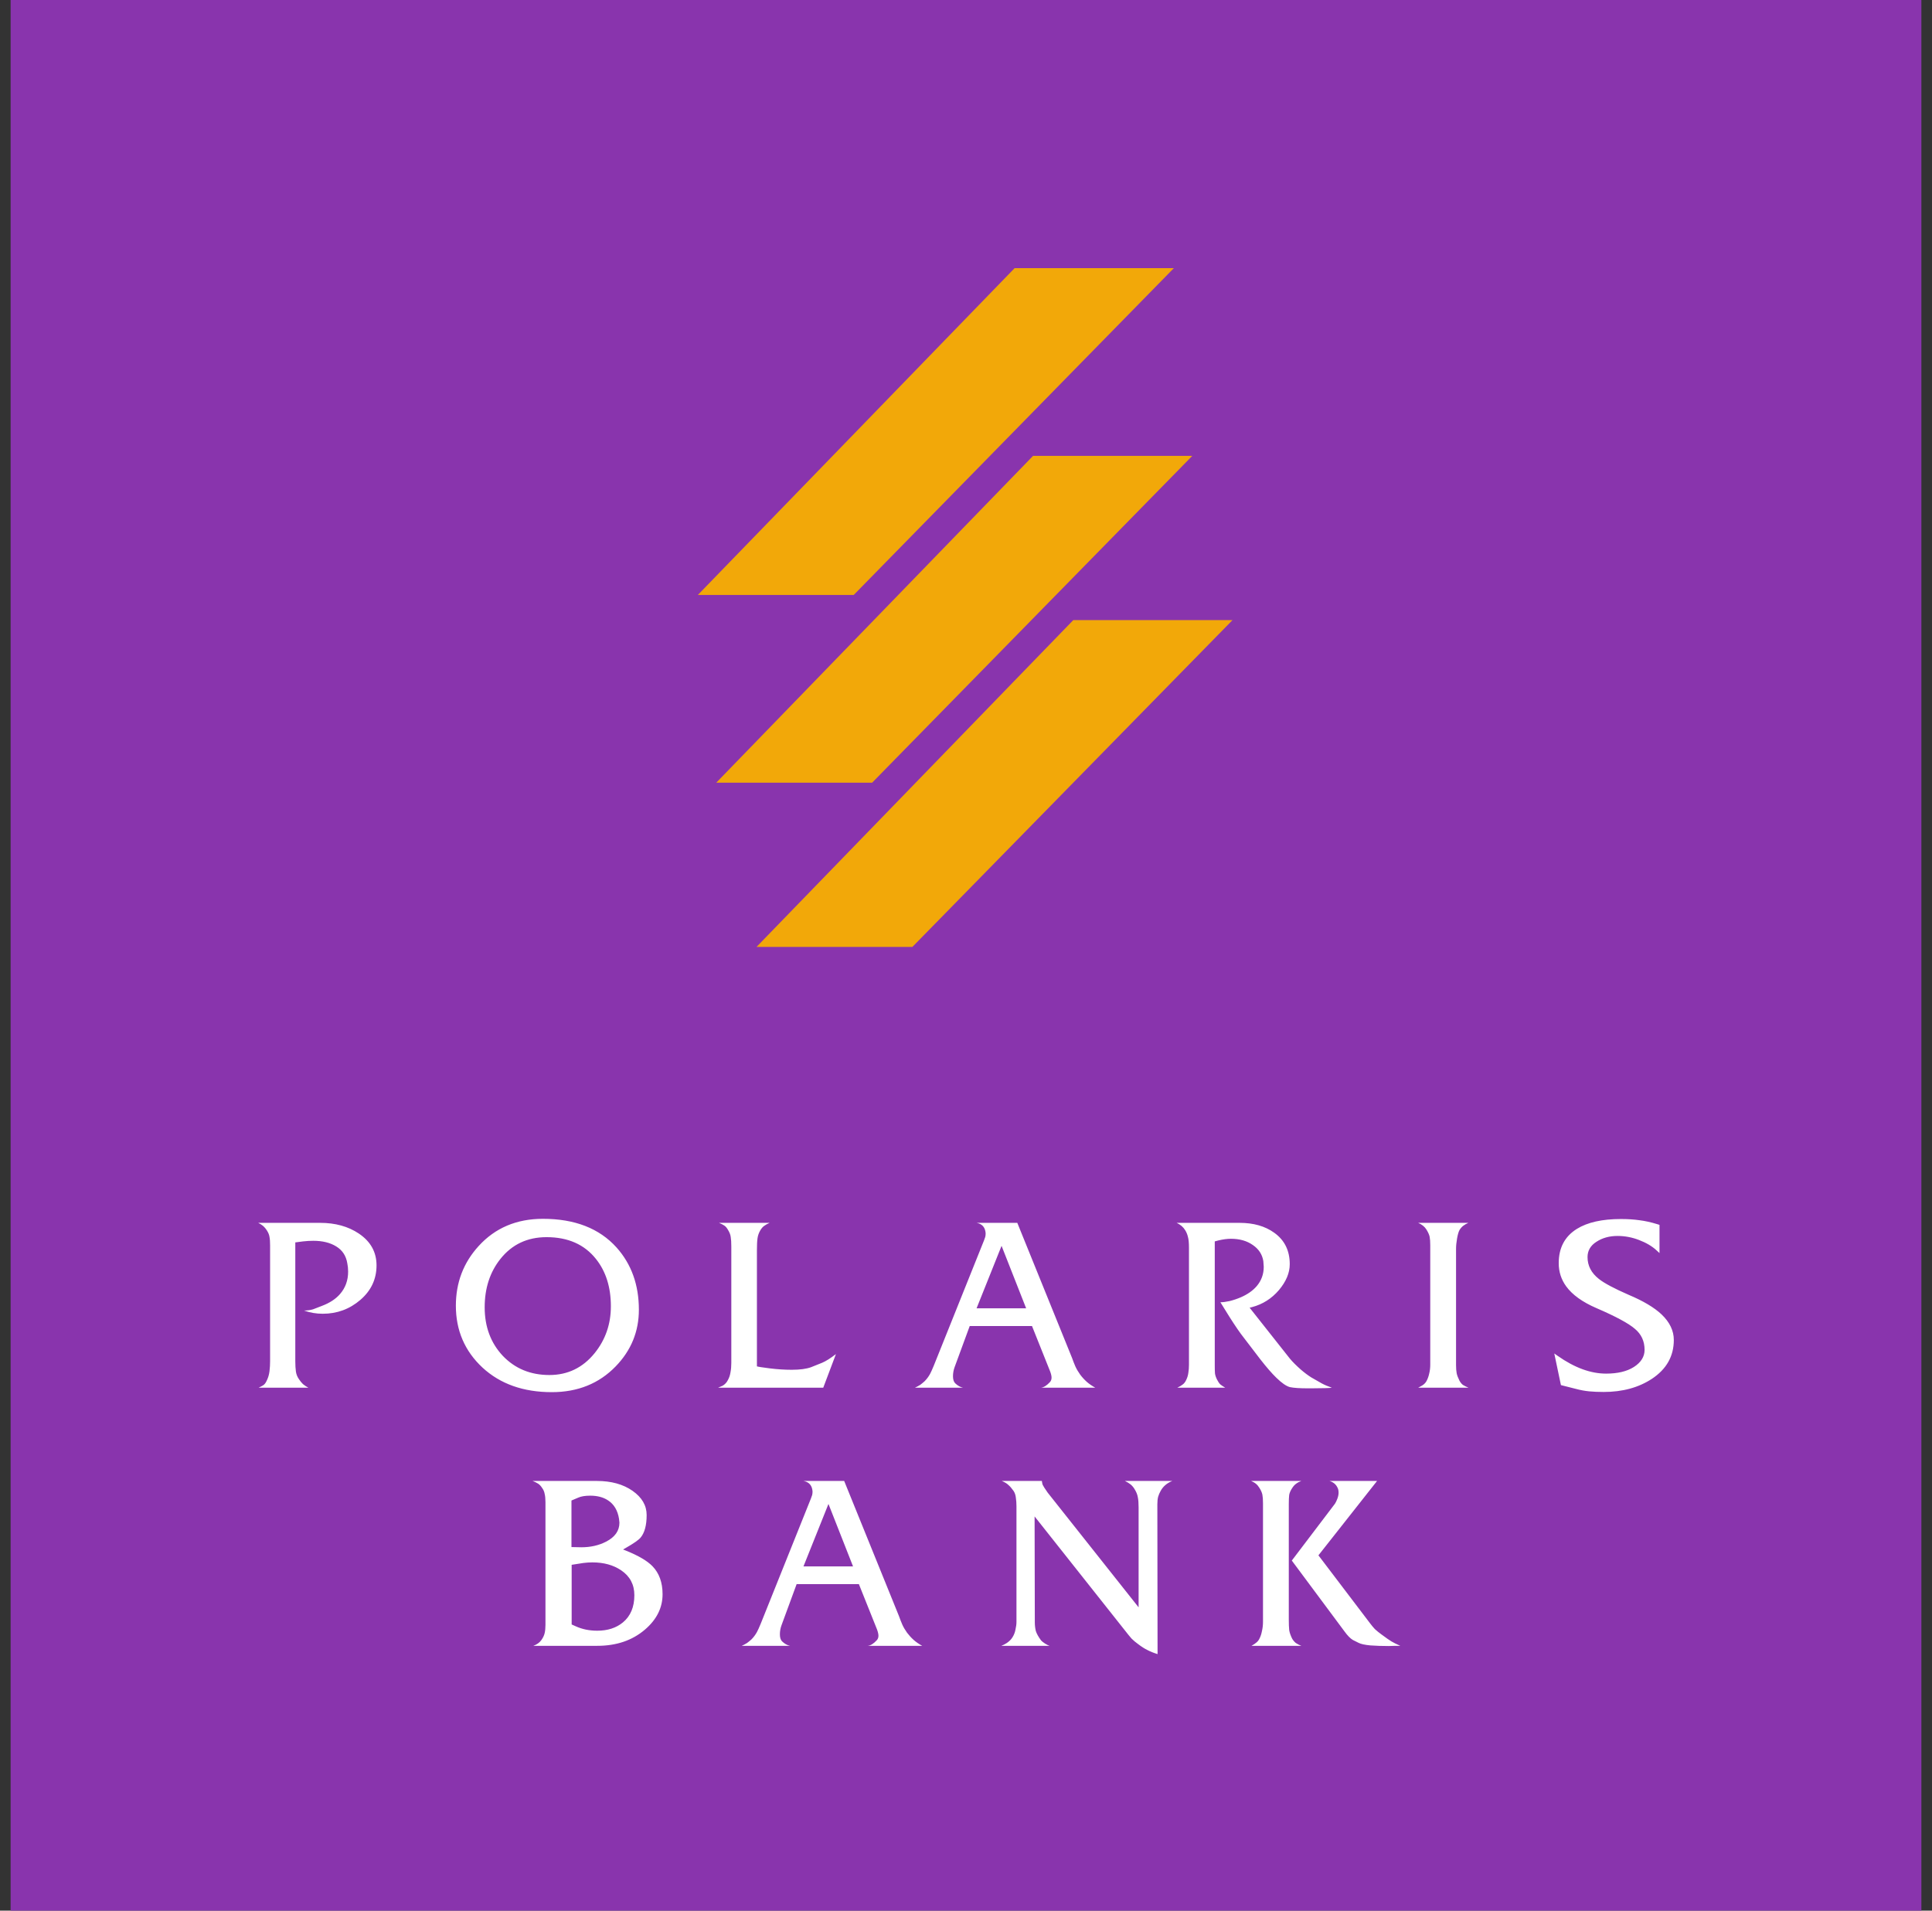 <svg width="91" height="90" viewBox="0 0 91 90" fill="none" xmlns="http://www.w3.org/2000/svg">
<rect x="0" y="0" width="91" height="90" fill="#333333" stroke="none"/>
<path d="M0.5 0H90.5V90H0.5V0Z" fill="#8934AD"/>
<path d="M17.735 59.605C17.735 60.251 17.482 60.792 16.976 61.229C16.469 61.666 15.878 61.884 15.2 61.884C14.897 61.884 14.602 61.834 14.318 61.732C14.476 61.732 14.618 61.713 14.745 61.675C14.77 61.669 14.909 61.615 15.162 61.514C15.53 61.375 15.815 61.188 16.017 60.954C16.27 60.663 16.397 60.311 16.397 59.9C16.397 59.761 16.384 59.631 16.359 59.511C16.302 59.156 16.128 58.89 15.837 58.713C15.552 58.536 15.191 58.447 14.754 58.447C14.602 58.447 14.441 58.457 14.27 58.476L13.909 58.523V64.125C13.909 64.308 13.919 64.47 13.938 64.609C13.957 64.742 14.007 64.865 14.09 64.979C14.14 65.055 14.2 65.128 14.27 65.198C14.349 65.263 14.435 65.32 14.526 65.368H12.181C12.308 65.305 12.384 65.264 12.409 65.245C12.472 65.201 12.53 65.119 12.58 64.998C12.637 64.878 12.675 64.742 12.694 64.59C12.713 64.432 12.722 64.273 12.722 64.115V58.789V58.666C12.722 58.495 12.713 58.362 12.694 58.267C12.681 58.166 12.637 58.058 12.561 57.944C12.516 57.874 12.461 57.81 12.4 57.754C12.343 57.703 12.264 57.653 12.162 57.602H15.077C15.792 57.602 16.4 57.77 16.9 58.105C17.457 58.479 17.735 58.979 17.735 59.605ZM30.092 61.694C30.092 62.72 29.729 63.609 29.001 64.362C28.216 65.172 27.213 65.577 25.991 65.577C24.649 65.577 23.561 65.191 22.725 64.419C21.89 63.641 21.472 62.669 21.472 61.504C21.472 60.416 21.829 59.479 22.545 58.694C23.323 57.84 24.333 57.412 25.573 57.412C27.073 57.412 28.229 57.862 29.039 58.761C29.741 59.545 30.092 60.523 30.092 61.694ZM28.773 61.533C28.773 60.634 28.539 59.89 28.07 59.302C27.526 58.618 26.75 58.276 25.744 58.276C24.839 58.276 24.114 58.618 23.57 59.302C23.076 59.922 22.829 60.682 22.829 61.58C22.829 62.498 23.114 63.261 23.684 63.868C24.26 64.47 24.991 64.77 25.877 64.77C26.738 64.77 27.447 64.429 28.004 63.745C28.516 63.112 28.773 62.375 28.773 61.533ZM39.374 63.783L38.776 65.368H33.82C33.889 65.337 33.962 65.305 34.038 65.274C34.145 65.211 34.231 65.119 34.285 65.008C34.348 64.893 34.39 64.767 34.408 64.638C34.434 64.504 34.446 64.359 34.446 64.201V58.855V58.723C34.446 58.526 34.437 58.375 34.418 58.267C34.405 58.159 34.361 58.045 34.285 57.925C34.234 57.837 34.18 57.773 34.123 57.735C34.073 57.697 33.987 57.653 33.867 57.602H36.25C36.136 57.653 36.051 57.7 35.994 57.745C35.937 57.783 35.88 57.846 35.823 57.935C35.747 58.061 35.699 58.191 35.681 58.324C35.661 58.457 35.652 58.65 35.652 58.903V64.362C35.709 64.381 35.911 64.413 36.26 64.457C36.614 64.501 36.959 64.523 37.294 64.523C37.681 64.523 37.984 64.482 38.206 64.4C38.38 64.332 38.554 64.262 38.728 64.191C38.905 64.115 39.12 63.979 39.374 63.783ZM51.59 65.368H49.026C49.159 65.356 49.302 65.267 49.454 65.103C49.504 65.046 49.53 64.976 49.53 64.894C49.53 64.818 49.508 64.72 49.463 64.6L48.609 62.463H45.675L44.963 64.4C44.913 64.537 44.887 64.682 44.887 64.827C44.887 64.979 44.922 65.09 44.992 65.16C45.112 65.274 45.235 65.343 45.362 65.368H43.093C43.178 65.329 43.26 65.285 43.34 65.236C43.409 65.185 43.479 65.128 43.548 65.065C43.65 64.963 43.736 64.848 43.805 64.723C43.849 64.641 43.909 64.508 43.985 64.324L46.349 58.428C46.374 58.365 46.394 58.311 46.406 58.267C46.419 58.216 46.425 58.163 46.425 58.105C46.425 58.061 46.416 58.004 46.397 57.935C46.34 57.751 46.207 57.64 45.998 57.602H47.916L50.498 63.973C50.542 64.1 50.593 64.229 50.65 64.362C50.707 64.489 50.783 64.618 50.878 64.751C50.971 64.875 51.076 64.99 51.191 65.093C51.299 65.188 51.432 65.28 51.59 65.368ZM48.333 61.628L47.175 58.685L45.998 61.628H48.333ZM62.733 65.368C62.714 65.375 62.61 65.381 62.42 65.388C62.236 65.394 62.015 65.397 61.755 65.397H61.613C61.22 65.397 60.935 65.378 60.758 65.34C60.587 65.296 60.372 65.147 60.113 64.894C59.904 64.691 59.654 64.403 59.363 64.03C59.105 63.696 58.848 63.36 58.593 63.023C58.416 62.802 58.185 62.466 57.901 62.017C57.685 61.675 57.546 61.451 57.483 61.343C57.597 61.343 57.742 61.324 57.919 61.286C58.101 61.24 58.279 61.18 58.451 61.106C58.768 60.966 59.014 60.792 59.192 60.584C59.413 60.324 59.524 60.02 59.524 59.672C59.524 59.634 59.521 59.59 59.514 59.539C59.508 59.482 59.505 59.438 59.505 59.406C59.454 59.09 59.29 58.837 59.011 58.647C58.733 58.45 58.388 58.352 57.977 58.352C57.806 58.352 57.612 58.378 57.397 58.428L57.217 58.476V64.296C57.217 64.467 57.22 64.6 57.227 64.695C57.239 64.783 57.271 64.878 57.321 64.979C57.372 65.081 57.423 65.156 57.473 65.207C57.524 65.251 57.603 65.305 57.711 65.368H55.451C55.559 65.318 55.644 65.267 55.707 65.217C55.777 65.166 55.834 65.09 55.878 64.989C55.927 64.887 55.959 64.778 55.973 64.666C55.992 64.552 56.002 64.425 56.002 64.286V58.78C56.002 58.545 55.986 58.375 55.954 58.267C55.929 58.153 55.884 58.043 55.821 57.944C55.733 57.799 55.6 57.685 55.422 57.602H58.385C59.043 57.602 59.587 57.757 60.018 58.068C60.505 58.416 60.749 58.909 60.749 59.549C60.749 59.96 60.578 60.368 60.236 60.773C59.894 61.172 59.473 61.438 58.973 61.571L58.859 61.599L60.758 64.001C60.885 64.153 61.056 64.324 61.271 64.514C61.448 64.666 61.613 64.789 61.765 64.884C61.917 64.973 62.078 65.065 62.249 65.16C62.388 65.236 62.549 65.305 62.733 65.368ZM69.171 65.368H66.797C66.879 65.324 66.943 65.289 66.987 65.264C67.088 65.201 67.161 65.122 67.205 65.027C67.256 64.925 67.294 64.815 67.319 64.695C67.351 64.568 67.367 64.429 67.367 64.277V58.789V58.666C67.367 58.488 67.357 58.352 67.338 58.257C67.319 58.163 67.269 58.048 67.186 57.916C67.104 57.783 66.974 57.678 66.797 57.602H69.161C69.06 57.647 68.978 57.694 68.914 57.745C68.846 57.801 68.788 57.868 68.743 57.944C68.699 58.026 68.661 58.159 68.629 58.343C68.598 58.52 68.582 58.681 68.582 58.827V64.305C68.582 64.457 68.592 64.584 68.611 64.685C68.629 64.78 68.674 64.897 68.743 65.036C68.788 65.119 68.841 65.185 68.905 65.236C68.975 65.28 69.063 65.324 69.171 65.368ZM78.839 63.118C78.839 63.884 78.494 64.495 77.804 64.951C77.178 65.362 76.421 65.568 75.535 65.568C75.282 65.568 75.054 65.558 74.852 65.539C74.643 65.518 74.437 65.48 74.234 65.425L73.522 65.245L73.209 63.755L73.37 63.868C74.162 64.425 74.921 64.704 75.649 64.704C76.193 64.704 76.63 64.6 76.959 64.391C77.295 64.175 77.462 63.906 77.462 63.584C77.462 63.178 77.311 62.849 77.007 62.596C76.709 62.337 76.105 62.011 75.193 61.618C74.535 61.334 74.06 60.992 73.769 60.593C73.535 60.27 73.418 59.906 73.418 59.501C73.418 58.78 73.703 58.242 74.272 57.887C74.772 57.577 75.462 57.422 76.342 57.422C76.671 57.422 76.966 57.441 77.225 57.479C77.484 57.511 77.757 57.571 78.042 57.659L78.165 57.697V59.026L78.022 58.894C77.807 58.697 77.532 58.536 77.197 58.409C76.876 58.284 76.534 58.22 76.19 58.219C75.804 58.219 75.472 58.311 75.193 58.495C74.915 58.672 74.775 58.913 74.775 59.216C74.775 59.621 74.953 59.963 75.307 60.242C75.56 60.444 76.029 60.694 76.712 60.992C77.402 61.283 77.918 61.59 78.26 61.913C78.646 62.28 78.839 62.682 78.839 63.118ZM31.208 75.096C31.208 75.735 30.93 76.292 30.372 76.767C29.778 77.273 29.031 77.526 28.132 77.526H25.122C25.217 77.488 25.29 77.451 25.341 77.412C25.398 77.374 25.451 77.321 25.502 77.251C25.578 77.144 25.629 77.036 25.654 76.928C25.679 76.821 25.692 76.691 25.692 76.539V71.004V70.871V70.757C25.692 70.599 25.679 70.469 25.654 70.368C25.637 70.264 25.594 70.166 25.53 70.083C25.474 69.994 25.41 69.928 25.341 69.884C25.26 69.834 25.174 69.792 25.084 69.76H28.113C28.79 69.76 29.351 69.915 29.794 70.225C30.237 70.536 30.458 70.915 30.458 71.365C30.458 71.846 30.363 72.2 30.173 72.428C30.078 72.542 29.847 72.703 29.48 72.912L29.347 72.988L29.49 73.045C30.072 73.279 30.486 73.523 30.733 73.776C31.05 74.105 31.208 74.545 31.208 75.096ZM29.157 71.545C29.094 71.146 28.92 70.855 28.635 70.672C28.414 70.526 28.135 70.453 27.8 70.453C27.559 70.453 27.369 70.485 27.23 70.548L26.917 70.681V72.874L27.382 72.884C27.819 72.884 28.208 72.795 28.55 72.618C28.967 72.403 29.176 72.105 29.176 71.725C29.176 71.694 29.17 71.634 29.157 71.545ZM29.879 75.143C29.879 74.637 29.67 74.245 29.252 73.966C28.885 73.719 28.436 73.596 27.904 73.596C27.765 73.596 27.622 73.605 27.477 73.624L26.926 73.71V76.52L27.116 76.605C27.42 76.745 27.759 76.814 28.132 76.814C28.619 76.814 29.021 76.685 29.338 76.425C29.698 76.128 29.879 75.7 29.879 75.143ZM43.436 77.526H40.873C41.006 77.514 41.148 77.425 41.3 77.26C41.351 77.204 41.376 77.134 41.376 77.052C41.376 76.976 41.354 76.878 41.31 76.757L40.455 74.621H37.522L36.81 76.558C36.759 76.695 36.734 76.84 36.734 76.985C36.734 77.137 36.769 77.248 36.838 77.317C36.958 77.431 37.082 77.501 37.208 77.526H34.939C35.024 77.487 35.107 77.443 35.186 77.394C35.256 77.343 35.325 77.286 35.395 77.223C35.496 77.121 35.582 77.006 35.651 76.881C35.696 76.799 35.756 76.666 35.832 76.482L38.196 70.586C38.221 70.523 38.24 70.469 38.253 70.425C38.265 70.374 38.272 70.32 38.272 70.263C38.272 70.219 38.262 70.162 38.243 70.093C38.186 69.909 38.053 69.798 37.844 69.76H39.762L42.345 76.131C42.389 76.257 42.44 76.387 42.497 76.52C42.553 76.647 42.629 76.776 42.724 76.909C42.818 77.033 42.922 77.148 43.038 77.251C43.145 77.346 43.278 77.438 43.436 77.526ZM40.18 73.786L39.022 70.843L37.844 73.786H40.18ZM55.216 69.76C54.963 69.861 54.779 70.02 54.665 70.235C54.617 70.319 54.579 70.408 54.551 70.501C54.526 70.596 54.513 70.713 54.513 70.852V71.023L54.523 77.916C54.339 77.859 54.181 77.796 54.048 77.726C53.915 77.662 53.766 77.568 53.602 77.441C53.493 77.364 53.392 77.278 53.298 77.185C53.254 77.14 53.118 76.972 52.89 76.681L48.731 71.431L48.741 76.283V76.406C48.741 76.558 48.757 76.697 48.788 76.824C48.826 76.95 48.908 77.099 49.035 77.27C49.067 77.308 49.13 77.359 49.225 77.422C49.32 77.479 49.389 77.514 49.434 77.526H47.165C47.255 77.491 47.34 77.446 47.421 77.394C47.535 77.317 47.624 77.229 47.687 77.128C47.757 77.018 47.806 76.895 47.829 76.767C47.861 76.628 47.877 76.507 47.877 76.406V70.956C47.877 70.805 47.867 70.668 47.848 70.548C47.836 70.428 47.801 70.324 47.744 70.235C47.655 70.108 47.573 70.013 47.497 69.95C47.427 69.88 47.323 69.817 47.184 69.76H49.073C49.086 69.855 49.098 69.915 49.111 69.941C49.149 70.01 49.174 70.055 49.187 70.073C49.231 70.143 49.285 70.222 49.348 70.311L53.63 75.713V71.004C53.63 70.801 53.618 70.64 53.592 70.52C53.573 70.4 53.519 70.27 53.431 70.13C53.383 70.051 53.322 69.981 53.251 69.922C53.181 69.865 53.092 69.811 52.985 69.76H55.216ZM61.293 77.526H58.948C59.049 77.469 59.128 77.416 59.185 77.365C59.248 77.314 59.299 77.245 59.337 77.156C59.381 77.068 59.416 76.957 59.441 76.824C59.473 76.691 59.489 76.545 59.489 76.387V70.938V70.814C59.489 70.637 59.479 70.501 59.46 70.406C59.441 70.311 59.394 70.203 59.318 70.083C59.267 70.001 59.213 69.937 59.156 69.893C59.106 69.849 59.03 69.805 58.929 69.76H61.293C61.191 69.798 61.109 69.843 61.046 69.893C60.983 69.937 60.922 70.004 60.865 70.093C60.789 70.206 60.742 70.314 60.723 70.415C60.71 70.516 60.704 70.662 60.704 70.852V76.292C60.704 76.495 60.71 76.659 60.723 76.786C60.742 76.906 60.789 77.042 60.865 77.194C60.91 77.27 60.967 77.337 61.036 77.394C61.117 77.447 61.203 77.491 61.293 77.526ZM65.954 77.526H65.726C65.644 77.526 65.54 77.53 65.413 77.536C65.103 77.536 64.815 77.526 64.549 77.507C64.283 77.482 64.097 77.441 63.989 77.384C63.831 77.308 63.742 77.264 63.723 77.251C63.603 77.181 63.47 77.045 63.324 76.843L60.846 73.51L62.878 70.833C62.916 70.776 62.954 70.697 62.992 70.596C63.03 70.494 63.049 70.4 63.049 70.311C63.049 70.216 63.033 70.14 63.002 70.083C62.932 69.925 62.805 69.817 62.622 69.76H64.862L62.1 73.264L64.53 76.463C64.606 76.564 64.682 76.656 64.758 76.738C64.855 76.826 64.956 76.909 65.062 76.985C65.283 77.15 65.442 77.26 65.537 77.317C65.632 77.374 65.771 77.444 65.954 77.526Z" fill="white"/>
<path d="M47.789 12.632L32.868 28.026H40.211L55.289 12.632H47.789ZM48.658 21.474L33.737 36.868H41.079L56.158 21.474H48.658ZM50.553 29.21L35.632 44.605H42.974L58.053 29.21H50.553Z" fill="#F2A809"/>
</svg>
